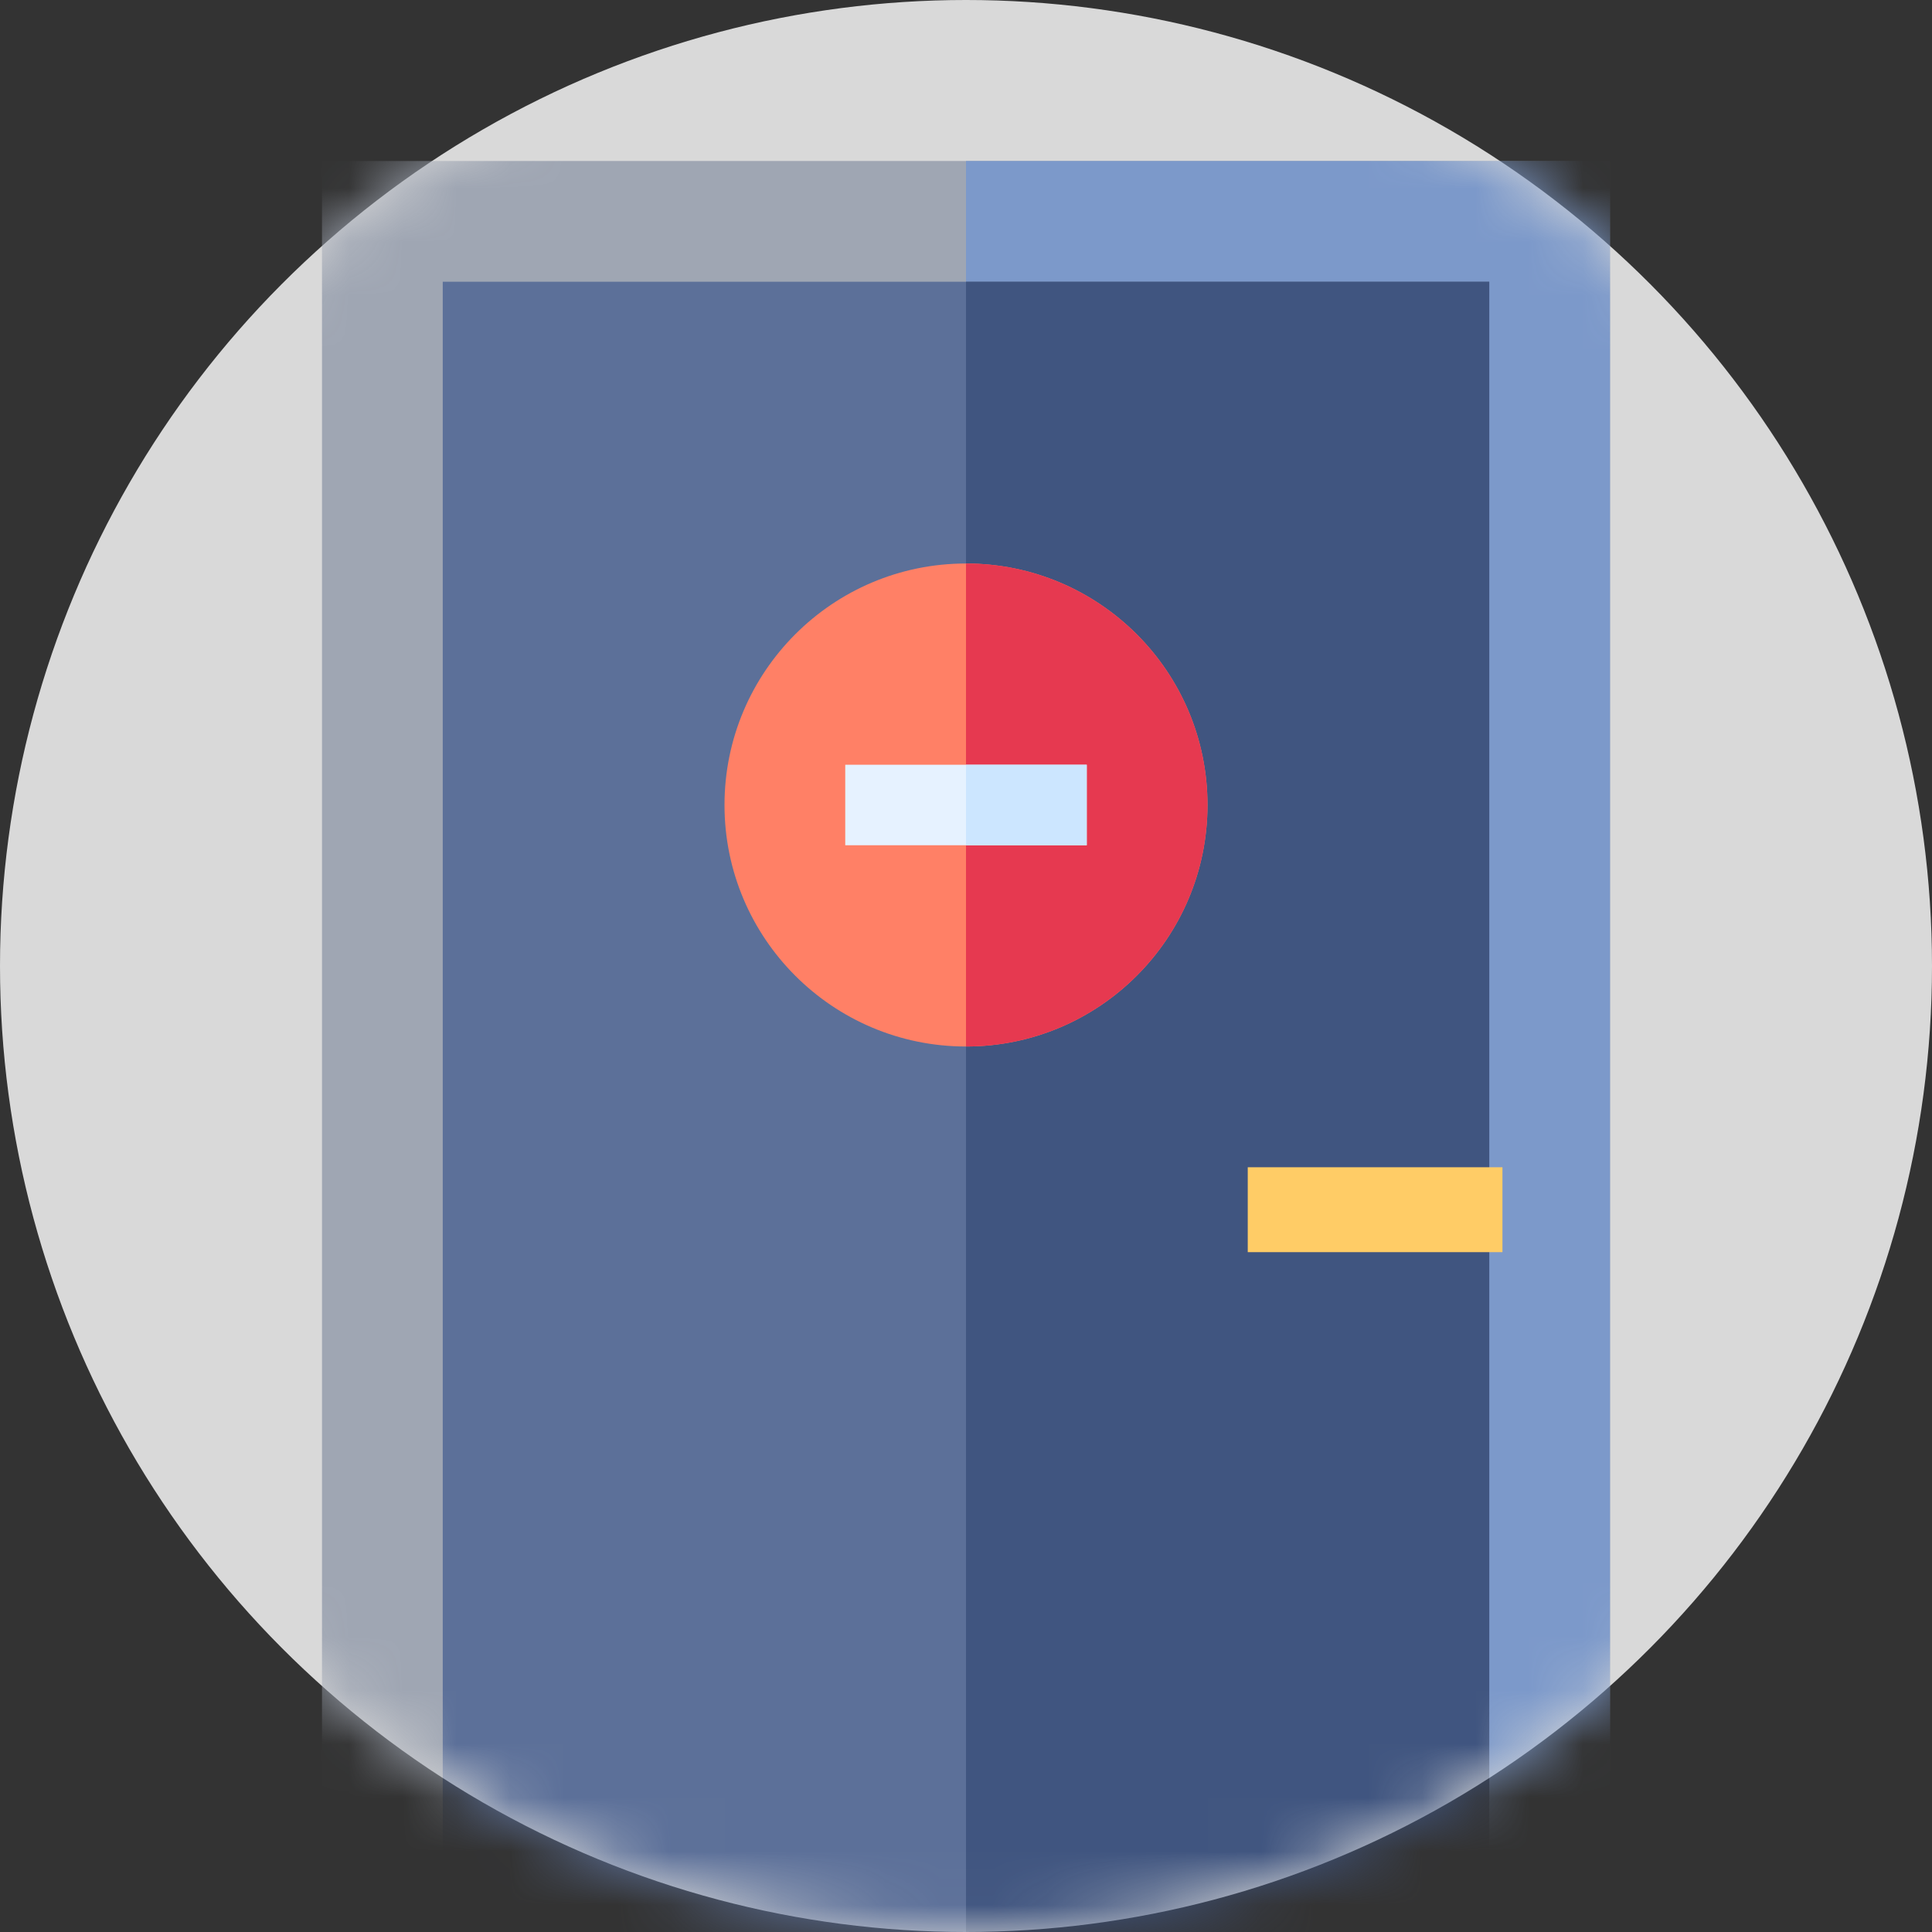 <svg width="36" height="36" viewBox="0 0 36 36" fill="none" xmlns="http://www.w3.org/2000/svg">
<rect x="0" y="0" width="36" height="36" fill="#333333" stroke="none"/>
<g clip-path="url(#clip0_10368_7406)">
<circle cx="18" cy="18" r="18" fill="#D9D9D9"/>
<mask id="mask0_10368_7406" style="mask-type:alpha" maskUnits="userSpaceOnUse" x="0" y="0" width="36" height="36">
<circle cx="18" cy="18" r="18" fill="#D9D9D9"/>
</mask>
<g mask="url(#mask0_10368_7406)">
<path d="M6 3H30V36H6V3Z" fill="#9FA6B3"/>
<path d="M18 3H30V36H18V3Z" fill="#7C99CA"/>
<path d="M27.75 36H8.25V5.25H27.75V36Z" fill="#5C7099"/>
<path d="M27.75 36H18V5.25H27.75V36Z" fill="#405580"/>
<path d="M23.25 21.75H27.996V23.332H23.25V21.75Z" fill="#FFCC66"/>
<path d="M18 10.5C15.516 10.5 13.5 12.516 13.5 15C13.5 17.484 15.516 19.5 18 19.5C20.484 19.5 22.5 17.484 22.5 15C22.5 12.516 20.484 10.5 18 10.5Z" fill="#FF8066"/>
<path d="M22.5 15C22.5 17.484 20.484 19.5 18 19.5V10.5C20.484 10.5 22.5 12.516 22.5 15Z" fill="#E63950"/>
<path d="M15.75 14.25H20.25V15.75H15.75V14.25Z" fill="#E6F2FF"/>
<path d="M18 14.25H20.25V15.75H18V14.25Z" fill="#CCE6FF"/>
</g>
</g>
<defs>
<clipPath id="clip0_10368_7406">
<rect width="36" height="36" fill="white"/>
</clipPath>
</defs>
</svg>
